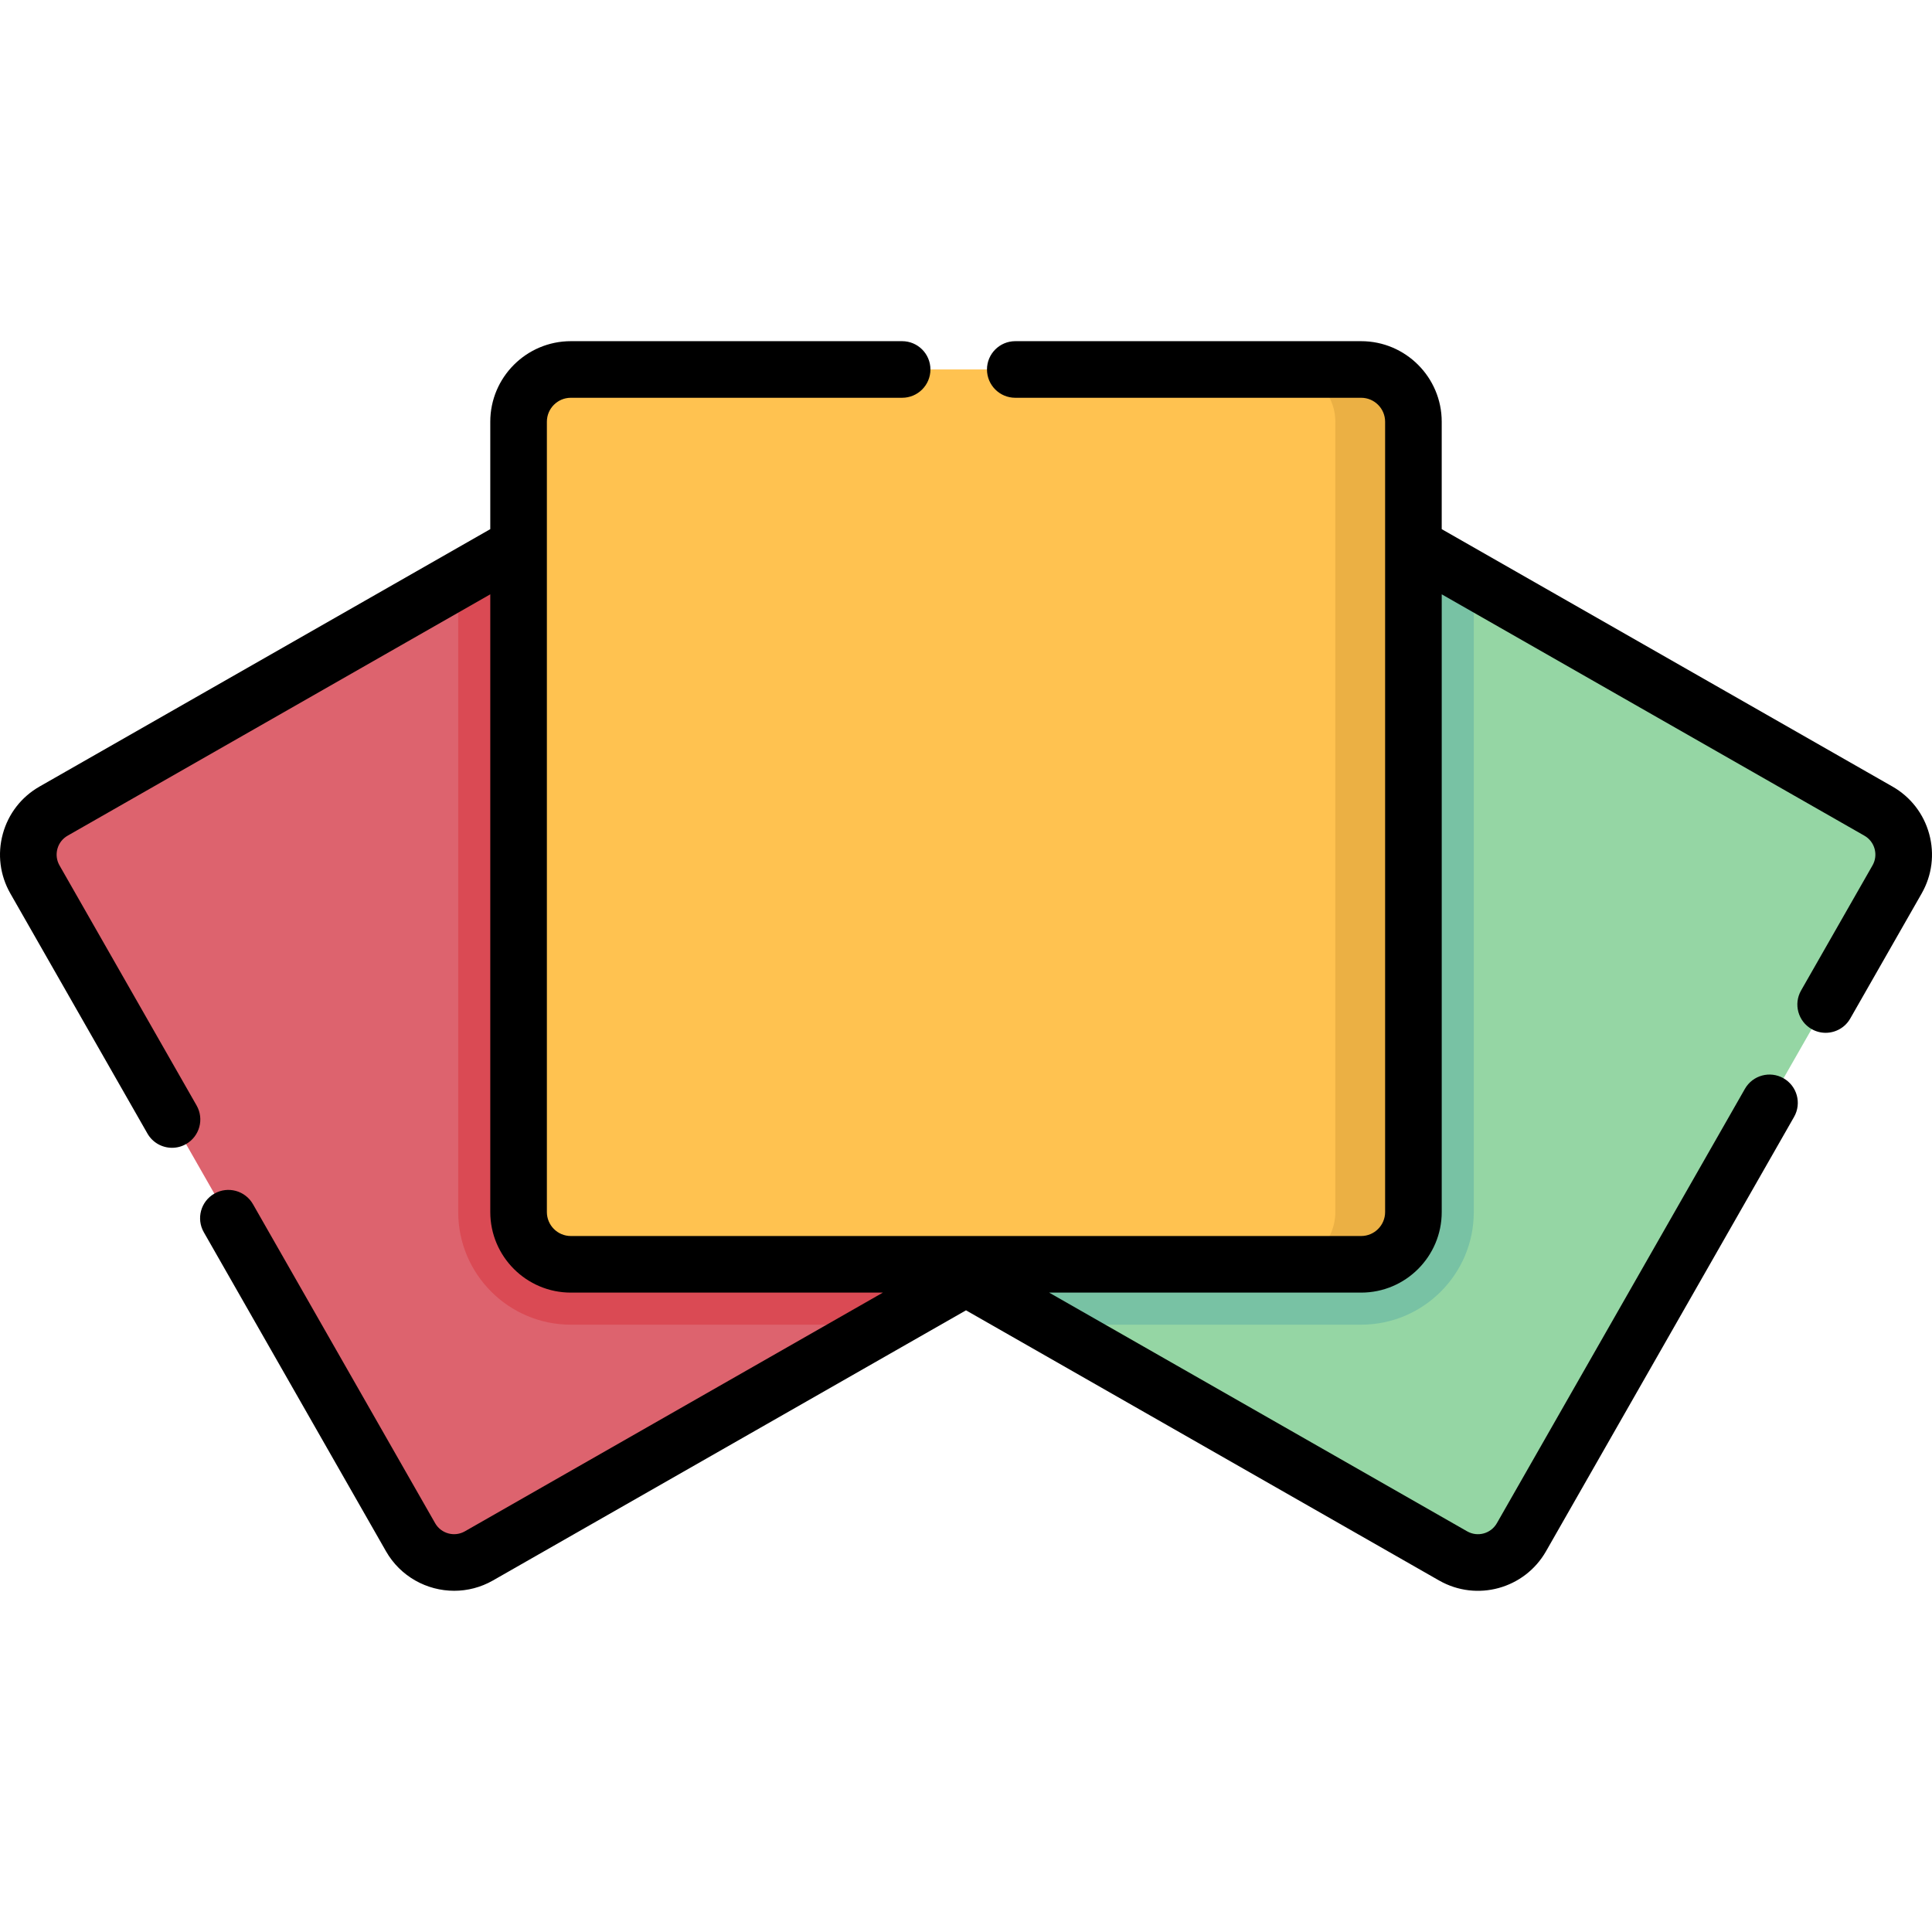 <svg id="Capa_1" enable-background="new 0 0 512.014 512.014" height="512" viewBox="0 0 512.014 512.014" width="512" xmlns="http://www.w3.org/2000/svg"><g><path d="m301.246 312.789-174.328 99.552c-6.366 3.635-14.474 1.422-18.109-4.944l-99.553-174.328c-3.635-6.366-1.422-14.474 4.944-18.109l174.328-99.552c6.366-3.635 14.474-1.422 18.109 4.944l99.553 174.328c3.635 6.366 1.422 14.474-4.944 18.109z" fill="#dd636e"/><path d="m206.638 120.352c-3.635-6.366-11.743-8.58-18.109-4.944l-67.095 38.316v167.492c0 16.459 13.39 29.849 29.849 29.849h82.94l67.024-38.275c6.366-3.635 8.58-11.743 4.944-18.109z" fill="#da4a54"/><path d="m210.768 312.789 174.328 99.552c6.366 3.635 14.474 1.422 18.109-4.944l99.552-174.328c3.635-6.366 1.422-14.474-4.944-18.109l-174.328-99.552c-6.366-3.635-14.474-1.422-18.109 4.944l-99.552 174.328c-3.636 6.366-1.422 14.474 4.944 18.109z" fill="#95d6a4"/><path d="m390.581 153.723-67.095-38.316c-6.366-3.635-14.474-1.422-18.109 4.944l-99.553 174.329c-3.635 6.366-1.422 14.474 4.944 18.109l67.024 38.275h82.939c16.459 0 29.85-13.39 29.85-29.849z" fill="#78c2a4"/><path d="m360.731 335.064h-209.449c-7.649 0-13.849-6.2-13.849-13.849v-209.449c0-7.649 6.2-13.849 13.849-13.849h209.449c7.649 0 13.849 6.2 13.849 13.849v209.449c0 7.649-6.2 13.849-13.849 13.849z" fill="#ffc250"/><path d="m360.731 97.917h-20.693c7.649 0 13.849 6.201 13.849 13.849v209.449c0 7.649-6.2 13.849-13.849 13.849h20.693c7.649 0 13.849-6.2 13.849-13.849v-209.449c.001-7.649-6.2-13.849-13.849-13.849z" fill="#ebb044"/><path d="m511.271 221.015c-1.462-5.354-4.92-9.816-9.738-12.567l-119.452-68.215v-28.466c0-11.771-9.577-21.349-21.35-21.349h-91.663c-4.143 0-7.5 3.357-7.5 7.5s3.357 7.5 7.5 7.5h91.663c3.501 0 6.35 2.848 6.35 6.349v209.449c0 3.501-2.849 6.35-6.35 6.35h-209.449c-3.501 0-6.349-2.849-6.349-6.35v-209.45c0-3.501 2.848-6.349 6.349-6.349h87.799c4.143 0 7.5-3.357 7.5-7.5s-3.357-7.5-7.5-7.5h-87.799c-11.771 0-21.349 9.577-21.349 21.349v28.466l-119.451 68.215c-4.818 2.751-8.277 7.214-9.739 12.567s-.751 10.955 2.001 15.774l36.33 63.618c1.384 2.423 3.915 3.781 6.52 3.781 1.261 0 2.539-.318 3.712-.988 3.598-2.054 4.849-6.635 2.794-10.232l-36.33-63.618c-.765-1.339-.962-2.896-.556-4.384s1.367-2.729 2.707-3.493l112.013-63.967v163.709c0 11.772 9.577 21.35 21.349 21.35h82.7l-110.784 63.264c-2.765 1.581-6.298.613-7.877-2.149l-48.283-84.551c-2.054-3.597-6.634-4.847-10.231-2.794-3.598 2.054-4.849 6.635-2.794 10.231l48.283 84.552c3.83 6.706 10.854 10.468 18.074 10.468 3.49 0 7.026-.88 10.267-2.731l125.37-71.594 125.369 71.594c10.03 5.726 22.683 2.173 28.342-7.736l65.742-115.122c2.055-3.598.804-8.179-2.793-10.232-3.598-2.053-8.179-.802-10.232 2.793l-65.742 115.123c-1.576 2.76-5.096 3.739-7.877 2.149l-110.782-63.264h82.698c11.772 0 21.35-9.577 21.35-21.35v-163.709l112.014 63.967c1.339.765 2.3 2.006 2.706 3.493.406 1.488.209 3.045-.556 4.384l-18.927 33.143c-2.055 3.598-.804 8.179 2.793 10.232 1.174.67 2.452.988 3.713.988 2.604 0 5.136-1.358 6.52-3.781l18.927-33.143c2.749-4.819 3.46-10.421 1.998-15.774z"/></g></svg>